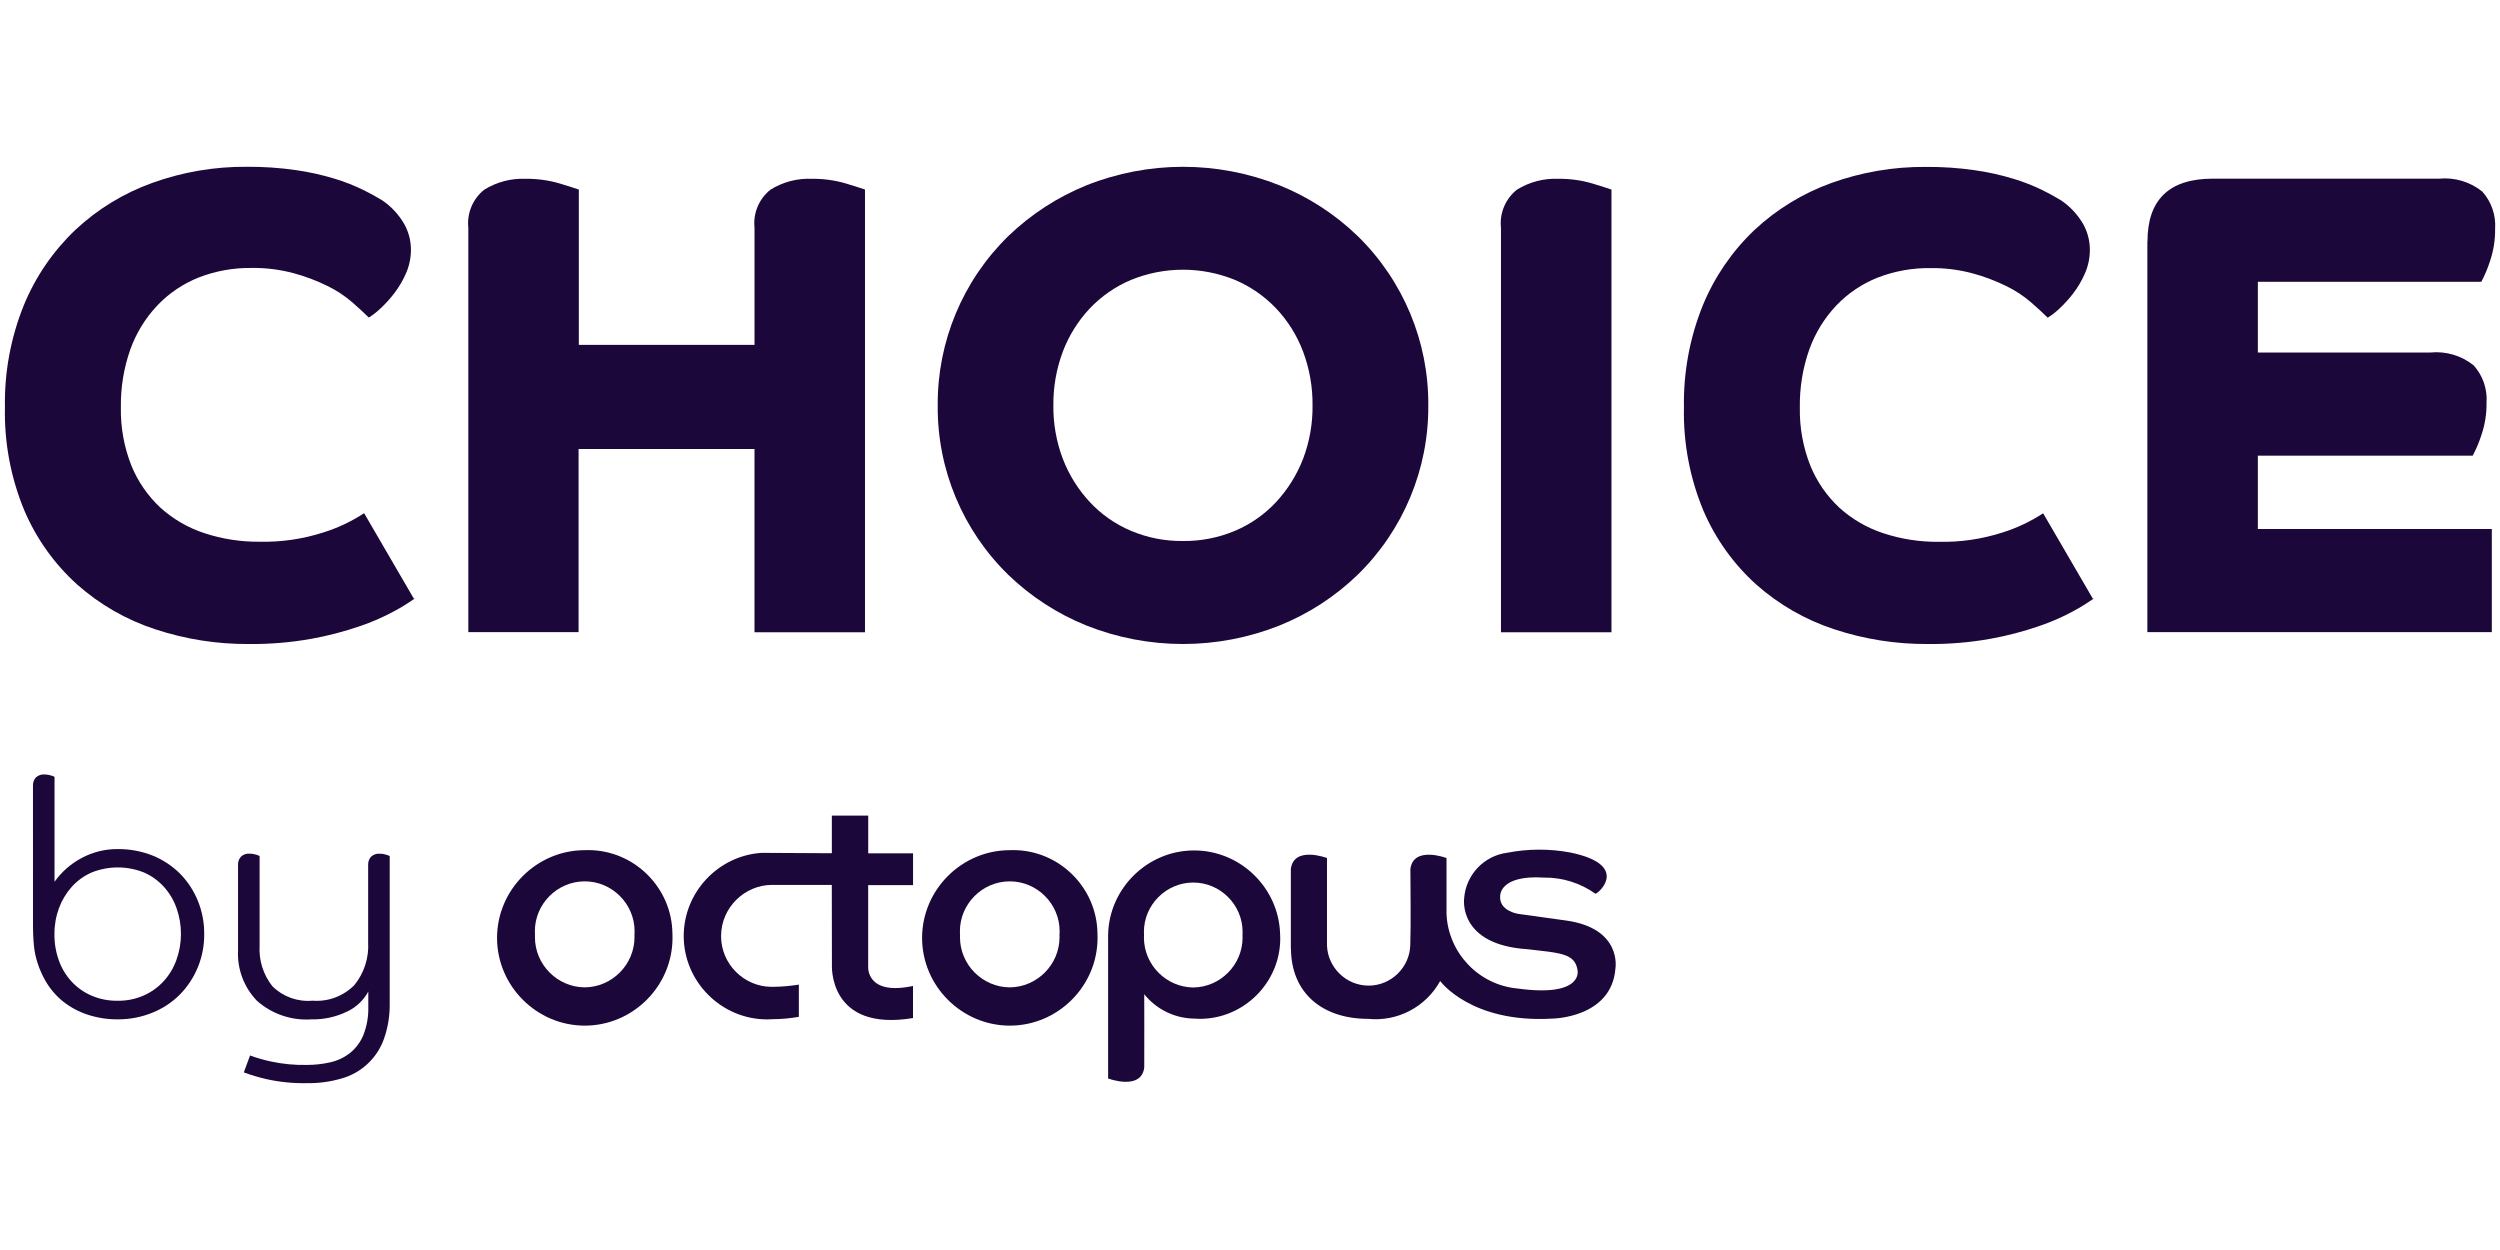 <?xml version="1.0" encoding="UTF-8" standalone="no"?><!DOCTYPE svg PUBLIC "-//W3C//DTD SVG 1.1//EN" "http://www.w3.org/Graphics/SVG/1.1/DTD/svg11.dtd"><svg width="100%" height="100%" viewBox="0 0 1024 512" version="1.1" xmlns="http://www.w3.org/2000/svg" xmlns:xlink="http://www.w3.org/1999/xlink" xml:space="preserve" style="fill-rule:evenodd;clip-rule:evenodd;stroke-linejoin:round;stroke-miterlimit:2;"><title>Octopus Choice</title><desc>Octopus Investments is the market leader in venture capital trust and inheritance tax investments. We also offer a range of investment funds that draw on our deep experience in smaller company and multi-manager investing.Octopus Choice, the peer-to-peer product that lets you invest in property-backed loans, is offered through Octopus Co-Lend. Through Octopus Co-Lend we also provide Octopus Cash, an easy-to-use cash management platform that advisers can use to get investors top tier savings rates.</desc>    <g id="Group_689" transform="matrix(9.725,0,0,9.725,2.023,68.317)">        <g id="Group_684" transform="matrix(1,0,0,1,20.73,27.328)">            <g id="Path_389" transform="matrix(1,0,0,1,-401.8,-556.445)">                <path d="M409.183,561.413c0.003,0.061 0.004,0.121 0.004,0.182c0,2.027 -1.667,3.695 -3.695,3.695c-2.027,0 -3.695,-1.668 -3.695,-3.695c0,-2.027 1.668,-3.695 3.695,-3.695c0.001,0 0.001,0 0.002,0c0.048,-0.002 0.095,-0.003 0.143,-0.003c1.934,0 3.53,1.582 3.546,3.516Zm-3.694,2.265c1.154,-0.01 2.097,-0.961 2.097,-2.115c0,-0.033 0,-0.065 -0.002,-0.098c0.004,-0.051 0.006,-0.101 0.006,-0.152c0,-1.152 -0.948,-2.1 -2.1,-2.1c-1.153,0 -2.1,0.948 -2.1,2.1c0,0.051 0.001,0.101 0.005,0.152c-0.002,0.034 -0.002,0.068 -0.002,0.102c0,1.153 0.943,2.103 2.096,2.111Z" style="fill:rgb(27,7,58);fill-rule:nonzero;"/>            </g>            <g id="Path_390" transform="matrix(1,0,0,1,-730.898,-556.445)">                <path d="M756.183,561.413c0.003,0.061 0.004,0.121 0.004,0.182c0,2.027 -1.667,3.695 -3.695,3.695c-2.027,0 -3.695,-1.668 -3.695,-3.695c0,-2.027 1.668,-3.695 3.695,-3.695c0.001,0 0.001,0 0.002,0c0.048,-0.002 0.095,-0.003 0.143,-0.003c1.934,0 3.53,1.582 3.546,3.516Zm-3.694,2.265c1.154,-0.01 2.097,-0.961 2.097,-2.115c0,-0.033 0,-0.065 -0.002,-0.098c0.004,-0.051 0.006,-0.101 0.006,-0.152c0,-1.152 -0.948,-2.1 -2.1,-2.1c-1.153,0 -2.1,0.948 -2.1,2.1c0,0.051 0.001,0.101 0.005,0.152c-0.002,0.034 -0.002,0.068 -0.002,0.102c0,1.153 0.943,2.103 2.096,2.111Z" style="fill:rgb(27,7,58);fill-rule:nonzero;"/>            </g>            <g id="Path_391" transform="matrix(1,0,0,1,-1016.37,-556.136)">                <path d="M1049.8,561.811l0,-3.431c0.129,-0.985 1.522,-0.459 1.522,-0.459l0,3.679c0.032,0.94 0.814,1.696 1.754,1.696c0.94,0 1.722,-0.756 1.754,-1.696c0.032,-0.94 0.005,-2.513 0.005,-3.219c0.129,-0.985 1.522,-0.459 1.522,-0.459l0,2.363c0.074,1.636 1.356,2.981 2.987,3.132c2.776,0.382 2.533,-0.753 2.533,-0.753c-0.072,-0.573 -0.5,-0.7 -1.238,-0.8c-0.459,-0.057 -0.856,-0.1 -0.856,-0.1c-2.977,-0.186 -2.683,-2.151 -2.683,-2.151c0.073,-0.985 0.836,-1.789 1.816,-1.914c0.884,-0.172 1.793,-0.174 2.678,-0.005c2.44,0.511 1.238,1.666 1.037,1.733c-0.633,-0.452 -1.394,-0.691 -2.172,-0.681c-1.873,-0.119 -1.842,0.764 -1.842,0.764c-0.062,0.645 0.764,0.764 0.764,0.764l2.007,0.279c2.373,0.33 2.084,2.012 2.084,2.012c-0.155,2.1 -2.662,2.12 -2.662,2.12c-3.431,0.2 -4.721,-1.584 -4.721,-1.584c-0.599,1.093 -1.8,1.723 -3.039,1.594c-1.9,0 -3.245,-1.068 -3.245,-2.982" style="fill:rgb(27,7,58);fill-rule:nonzero;"/>            </g>            <g id="Path_392" transform="matrix(1,0,0,1,-545.682,-529.7)">                <path d="M556.815,531.268c-1.832,0.124 -3.274,1.666 -3.274,3.503c0,1.926 1.585,3.511 3.511,3.511c0.08,0 0.159,-0.003 0.238,-0.008c0.369,-0.002 0.737,-0.036 1.1,-0.1l0,-1.357c-0.352,0.057 -0.707,0.089 -1.063,0.093c-0.026,0.001 -0.052,0.001 -0.078,0.001c-1.171,0 -2.135,-0.963 -2.135,-2.135c0,-0.004 0,-0.008 0,-0.012c0.006,-1.179 0.978,-2.147 2.157,-2.147c0.019,0 0.037,0.001 0.056,0.001l2.451,0l0.005,3.359c0,0 -0.175,2.843 3.415,2.249l0,-1.352c-1.992,0.428 -1.888,-0.825 -1.888,-0.825l0,-3.421l1.89,0l0,-1.341l-1.888,0l0,-1.587l-1.532,0l0,1.584l-2.965,-0.016Z" style="fill:rgb(27,7,58);fill-rule:nonzero;"/>            </g>            <g id="Path_393" transform="matrix(1,0,0,1,-874.866,-556.427)">                <path d="M902.122,567.039c-0.129,0.985 -1.522,0.459 -1.522,0.459l0,-6.057c0.041,-1.959 1.663,-3.548 3.622,-3.548c1.94,0 3.553,1.558 3.621,3.496c0.004,0.07 0.007,0.14 0.007,0.21c0,1.858 -1.529,3.387 -3.387,3.387c-0.091,0 -0.182,-0.004 -0.273,-0.011c-0.807,-0.021 -1.565,-0.397 -2.069,-1.027c0.006,0.006 0.001,2.389 0.001,3.091Zm2.064,-3.374c1.143,-0.012 2.077,-0.957 2.077,-2.1c0,-0.038 -0.001,-0.075 -0.003,-0.113c0.003,-0.043 0.004,-0.086 0.004,-0.129c0,-1.14 -0.938,-2.078 -2.078,-2.078c-1.14,0 -2.078,0.938 -2.078,2.078c0,0.043 0.001,0.086 0.004,0.129c-0.002,0.038 -0.003,0.075 -0.003,0.113c0,1.143 0.934,2.088 2.077,2.1Z" style="fill:rgb(27,7,58);fill-rule:nonzero;"/>            </g>        </g>        <g id="Group_687">            <path id="Path_406" d="M17.263,18.181c-0.282,0.198 -0.574,0.379 -0.877,0.542c-0.46,0.248 -0.939,0.457 -1.434,0.624c-0.663,0.228 -1.343,0.406 -2.033,0.531c-0.873,0.157 -1.76,0.231 -2.647,0.222c-1.343,0.009 -2.678,-0.202 -3.952,-0.624c-1.207,-0.396 -2.32,-1.034 -3.271,-1.876c-0.961,-0.865 -1.721,-1.929 -2.229,-3.118c-0.572,-1.377 -0.852,-2.858 -0.82,-4.349c-0.027,-1.472 0.243,-2.935 0.795,-4.3c0.492,-1.2 1.233,-2.282 2.172,-3.176c0.932,-0.872 2.032,-1.544 3.233,-1.976c1.279,-0.462 2.629,-0.692 3.989,-0.681c0.689,-0.005 1.377,0.041 2.059,0.139c0.552,0.078 1.097,0.199 1.63,0.361c0.416,0.125 0.821,0.284 1.212,0.475c0.335,0.165 0.6,0.315 0.81,0.444c0.376,0.258 0.689,0.597 0.918,0.991c0.183,0.328 0.28,0.697 0.282,1.072c0.002,0.344 -0.068,0.685 -0.206,1c-0.131,0.303 -0.299,0.589 -0.5,0.851c-0.176,0.229 -0.371,0.443 -0.583,0.64c-0.149,0.142 -0.311,0.268 -0.485,0.377c-0.186,-0.186 -0.423,-0.4 -0.712,-0.655c-0.316,-0.271 -0.667,-0.5 -1.042,-0.681c-0.451,-0.222 -0.923,-0.4 -1.408,-0.531c-0.577,-0.155 -1.173,-0.23 -1.77,-0.222c-0.762,-0.011 -1.518,0.125 -2.229,0.4c-0.659,0.261 -1.253,0.662 -1.742,1.174c-0.504,0.532 -0.892,1.163 -1.14,1.852c-0.278,0.787 -0.413,1.617 -0.4,2.451c-0.016,0.838 0.135,1.671 0.444,2.451c0.275,0.671 0.692,1.275 1.223,1.77c0.535,0.483 1.165,0.848 1.85,1.072c0.751,0.247 1.537,0.369 2.327,0.361c0.912,0.02 1.82,-0.112 2.688,-0.392c0.606,-0.189 1.182,-0.462 1.713,-0.81l2.089,3.591l0.046,0Z" style="fill:rgb(27,7,58);fill-rule:nonzero;"/>            <g id="Path_407" transform="matrix(1,0,0,1,-358.783,-9.294)">                <path d="M378.3,28.894l0,-17.035c-0.065,-0.612 0.189,-1.217 0.671,-1.6c0.525,-0.326 1.136,-0.486 1.754,-0.459c0.485,-0.005 0.969,0.062 1.434,0.2c0.418,0.129 0.681,0.212 0.795,0.253l0,6.542l7.4,0l0,-4.936c-0.065,-0.612 0.189,-1.217 0.671,-1.6c0.525,-0.327 1.136,-0.487 1.754,-0.459c0.485,-0.005 0.969,0.062 1.434,0.2c0.418,0.129 0.681,0.212 0.794,0.253l0,18.647l-4.654,0l0,-7.719l-7.409,0l0,7.713l-4.644,0Z" style="fill:rgb(27,7,58);fill-rule:nonzero;"/>            </g>            <g id="Path_408" transform="matrix(1,0,0,1,-722.213,0)">                <path d="M761.5,10.05c-0.02,-2.686 1.058,-5.266 2.982,-7.14c0.95,-0.913 2.065,-1.636 3.286,-2.131c2.608,-1.038 5.518,-1.038 8.126,0c1.222,0.493 2.338,1.216 3.286,2.131c1.924,1.874 3.002,4.454 2.982,7.14c0.02,2.686 -1.058,5.266 -2.982,7.14c-0.948,0.915 -2.064,1.638 -3.286,2.131c-2.61,1.038 -5.521,1.038 -8.131,0c-1.222,-0.493 -2.338,-1.216 -3.286,-2.131c-1.925,-1.873 -3.002,-4.454 -2.977,-7.14Zm10.329,5.711c0.755,0.009 1.505,-0.138 2.2,-0.433c0.655,-0.278 1.244,-0.691 1.728,-1.212c0.487,-0.528 0.87,-1.142 1.13,-1.811c0.273,-0.72 0.409,-1.485 0.4,-2.255c0.008,-0.775 -0.128,-1.545 -0.4,-2.27c-0.253,-0.672 -0.637,-1.288 -1.13,-1.811c-0.488,-0.514 -1.076,-0.923 -1.728,-1.2c-1.409,-0.579 -2.991,-0.579 -4.4,0c-0.652,0.277 -1.24,0.686 -1.728,1.2c-0.491,0.524 -0.875,1.14 -1.13,1.811c-0.272,0.725 -0.408,1.495 -0.4,2.27c-0.009,0.77 0.127,1.535 0.4,2.255c0.258,0.67 0.642,1.285 1.13,1.811c0.484,0.521 1.073,0.934 1.728,1.212c0.695,0.295 1.445,0.442 2.2,0.433Z" style="fill:rgb(27,7,58);fill-rule:nonzero;"/>            </g>            <g id="Path_409" transform="matrix(1,0,0,1,-1158.29,-9.294)">                <path d="M1221.3,28.894l0,-17.035c-0.065,-0.612 0.189,-1.217 0.671,-1.6c0.525,-0.326 1.136,-0.486 1.754,-0.459c0.485,-0.005 0.969,0.062 1.434,0.2c0.418,0.129 0.681,0.212 0.795,0.253l0,18.647l-4.654,0l0,-0.006Z" style="fill:rgb(27,7,58);fill-rule:nonzero;"/>            </g>            <g id="Path_410" transform="matrix(1,0,0,1,-1300.08,-0.095)">                <path d="M1388.06,18.276c-0.282,0.198 -0.574,0.379 -0.877,0.542c-0.46,0.248 -0.939,0.457 -1.434,0.624c-0.663,0.228 -1.343,0.406 -2.033,0.531c-0.873,0.157 -1.76,0.231 -2.647,0.222c-1.343,0.009 -2.678,-0.202 -3.952,-0.624c-1.207,-0.397 -2.32,-1.036 -3.271,-1.878c-0.96,-0.865 -1.721,-1.928 -2.229,-3.116c-0.572,-1.375 -0.852,-2.855 -0.82,-4.344c-0.027,-1.472 0.243,-2.935 0.794,-4.3c0.493,-1.199 1.233,-2.28 2.172,-3.173c0.933,-0.872 2.033,-1.545 3.234,-1.979c1.279,-0.462 2.63,-0.692 3.989,-0.681c0.689,-0.005 1.376,0.041 2.058,0.139c0.552,0.078 1.097,0.199 1.63,0.361c0.416,0.125 0.821,0.284 1.212,0.475c0.335,0.165 0.6,0.315 0.81,0.444c0.376,0.258 0.689,0.597 0.918,0.991c0.182,0.329 0.278,0.698 0.279,1.073c0.002,0.344 -0.068,0.685 -0.206,1c-0.131,0.303 -0.299,0.589 -0.5,0.851c-0.176,0.229 -0.371,0.443 -0.583,0.64c-0.149,0.142 -0.311,0.268 -0.485,0.377c-0.186,-0.186 -0.423,-0.4 -0.712,-0.655c-0.316,-0.271 -0.667,-0.5 -1.042,-0.681c-0.451,-0.222 -0.923,-0.4 -1.409,-0.531c-0.577,-0.155 -1.173,-0.23 -1.77,-0.222c-0.762,-0.011 -1.518,0.125 -2.229,0.4c-0.657,0.26 -1.25,0.66 -1.739,1.171c-0.504,0.532 -0.892,1.163 -1.14,1.852c-0.278,0.787 -0.413,1.617 -0.4,2.451c-0.016,0.838 0.135,1.671 0.444,2.451c0.275,0.671 0.692,1.275 1.223,1.77c0.536,0.483 1.166,0.849 1.852,1.073c0.751,0.247 1.537,0.369 2.327,0.361c0.912,0.02 1.82,-0.113 2.688,-0.392c0.606,-0.189 1.182,-0.462 1.713,-0.81l2.09,3.591l0.046,0l-0.001,-0.004Z" style="fill:rgb(27,7,58);fill-rule:nonzero;"/>            </g>            <g id="Path_411" transform="matrix(1,0,0,1,-1658.77,-9.2)">                <path d="M1749.01,12.347c0,-1.765 0.918,-2.647 2.755,-2.647l9.524,0c0.654,-0.064 1.308,0.131 1.821,0.542c0.386,0.429 0.582,0.998 0.542,1.574c0.006,0.469 -0.069,0.935 -0.222,1.378c-0.095,0.294 -0.215,0.579 -0.361,0.851l-9.41,0l0,2.977l7.269,0c0.654,-0.064 1.308,0.131 1.821,0.542c0.386,0.429 0.582,0.998 0.542,1.574c0.006,0.469 -0.069,0.935 -0.222,1.378c-0.095,0.294 -0.215,0.579 -0.361,0.851l-9.049,0l0,3.09l9.854,0l0,4.343l-14.508,0l0,-16.453l0.005,0Z" style="fill:rgb(27,7,58);fill-rule:nonzero;"/>            </g>        </g>        <g id="Group_688" transform="matrix(1,0,0,1,1.181,25.595)">            <g id="Path_412" transform="matrix(1,0,0,1,-22.9,-496.1)">                <path d="M22.9,496.564c-0.004,-0.123 0.038,-0.243 0.119,-0.335c0.101,-0.096 0.239,-0.143 0.377,-0.129c0.082,-0.001 0.164,0.011 0.242,0.036c0.059,0.014 0.116,0.035 0.17,0.062l0,4.421c0.297,-0.418 0.687,-0.76 1.14,-1c0.467,-0.252 0.991,-0.382 1.522,-0.377c0.503,-0.005 1.002,0.088 1.47,0.273c0.432,0.175 0.825,0.435 1.156,0.764c0.321,0.328 0.575,0.715 0.748,1.14c0.182,0.447 0.273,0.926 0.268,1.408c0.008,0.945 -0.357,1.856 -1.016,2.533c-0.329,0.332 -0.723,0.593 -1.156,0.769c-0.466,0.191 -0.966,0.287 -1.47,0.284c-0.434,0.004 -0.867,-0.064 -1.279,-0.2c-0.378,-0.126 -0.731,-0.318 -1.042,-0.567c-0.307,-0.251 -0.563,-0.56 -0.753,-0.908c-0.209,-0.376 -0.354,-0.784 -0.428,-1.207c-0.021,-0.129 -0.036,-0.279 -0.046,-0.444c-0.01,-0.165 -0.021,-0.366 -0.021,-0.583l-0.001,-5.94Zm6.232,6.263c0.002,-0.375 -0.06,-0.747 -0.186,-1.1c-0.117,-0.333 -0.299,-0.639 -0.537,-0.9c-0.233,-0.257 -0.518,-0.462 -0.836,-0.6c-0.706,-0.283 -1.494,-0.283 -2.2,0c-0.318,0.138 -0.603,0.343 -0.836,0.6c-0.235,0.263 -0.419,0.569 -0.542,0.9c-0.129,0.352 -0.194,0.725 -0.191,1.1c-0.004,0.382 0.06,0.761 0.191,1.12c0.119,0.329 0.304,0.631 0.542,0.887c0.235,0.25 0.52,0.449 0.836,0.583c0.346,0.147 0.718,0.22 1.094,0.212c0.378,0.007 0.754,-0.069 1.1,-0.222c0.317,-0.14 0.602,-0.344 0.836,-0.6c0.237,-0.258 0.42,-0.562 0.537,-0.893c0.127,-0.348 0.192,-0.716 0.192,-1.086l0,-0.001Z" style="fill:rgb(27,7,58);fill-rule:nonzero;"/>            </g>            <g id="Path_413" transform="matrix(1,0,0,1,-181.758,-557.557)">                <path d="M196.782,567.179c0.012,0.522 -0.072,1.041 -0.248,1.532c-0.294,0.811 -0.967,1.43 -1.8,1.656c-0.466,0.134 -0.949,0.198 -1.434,0.191c-0.574,0.012 -1.148,-0.045 -1.708,-0.17c-0.324,-0.073 -0.643,-0.168 -0.954,-0.284l0.263,-0.712c0.286,0.105 0.579,0.189 0.877,0.253c0.497,0.107 1.004,0.156 1.512,0.145c0.33,0.001 0.658,-0.035 0.98,-0.108c0.302,-0.066 0.586,-0.198 0.831,-0.387c0.25,-0.199 0.445,-0.458 0.568,-0.753c0.152,-0.384 0.224,-0.794 0.212,-1.207l0,-0.635c-0.201,0.371 -0.517,0.668 -0.9,0.846c-0.467,0.225 -0.981,0.337 -1.5,0.325c-0.838,0.057 -1.664,-0.226 -2.291,-0.784c-0.549,-0.569 -0.837,-1.341 -0.795,-2.131l0,-3.6c-0.004,-0.123 0.038,-0.243 0.119,-0.335c0.101,-0.096 0.239,-0.143 0.377,-0.129c0.082,-0.001 0.164,0.011 0.242,0.036c0.059,0.014 0.116,0.035 0.17,0.062l0,3.777c-0.037,0.616 0.154,1.224 0.537,1.708c0.445,0.442 1.063,0.665 1.687,0.609c0.658,0.053 1.307,-0.189 1.77,-0.66c0.41,-0.507 0.616,-1.149 0.578,-1.8l0,-3.266c-0.004,-0.123 0.038,-0.243 0.119,-0.335c0.101,-0.096 0.239,-0.143 0.377,-0.129c0.082,-0.001 0.164,0.011 0.242,0.036c0.059,0.014 0.116,0.035 0.17,0.062l0,6.181l-0.001,0.006Z" style="fill:rgb(27,7,58);fill-rule:nonzero;"/>            </g>        </g>    </g></svg>